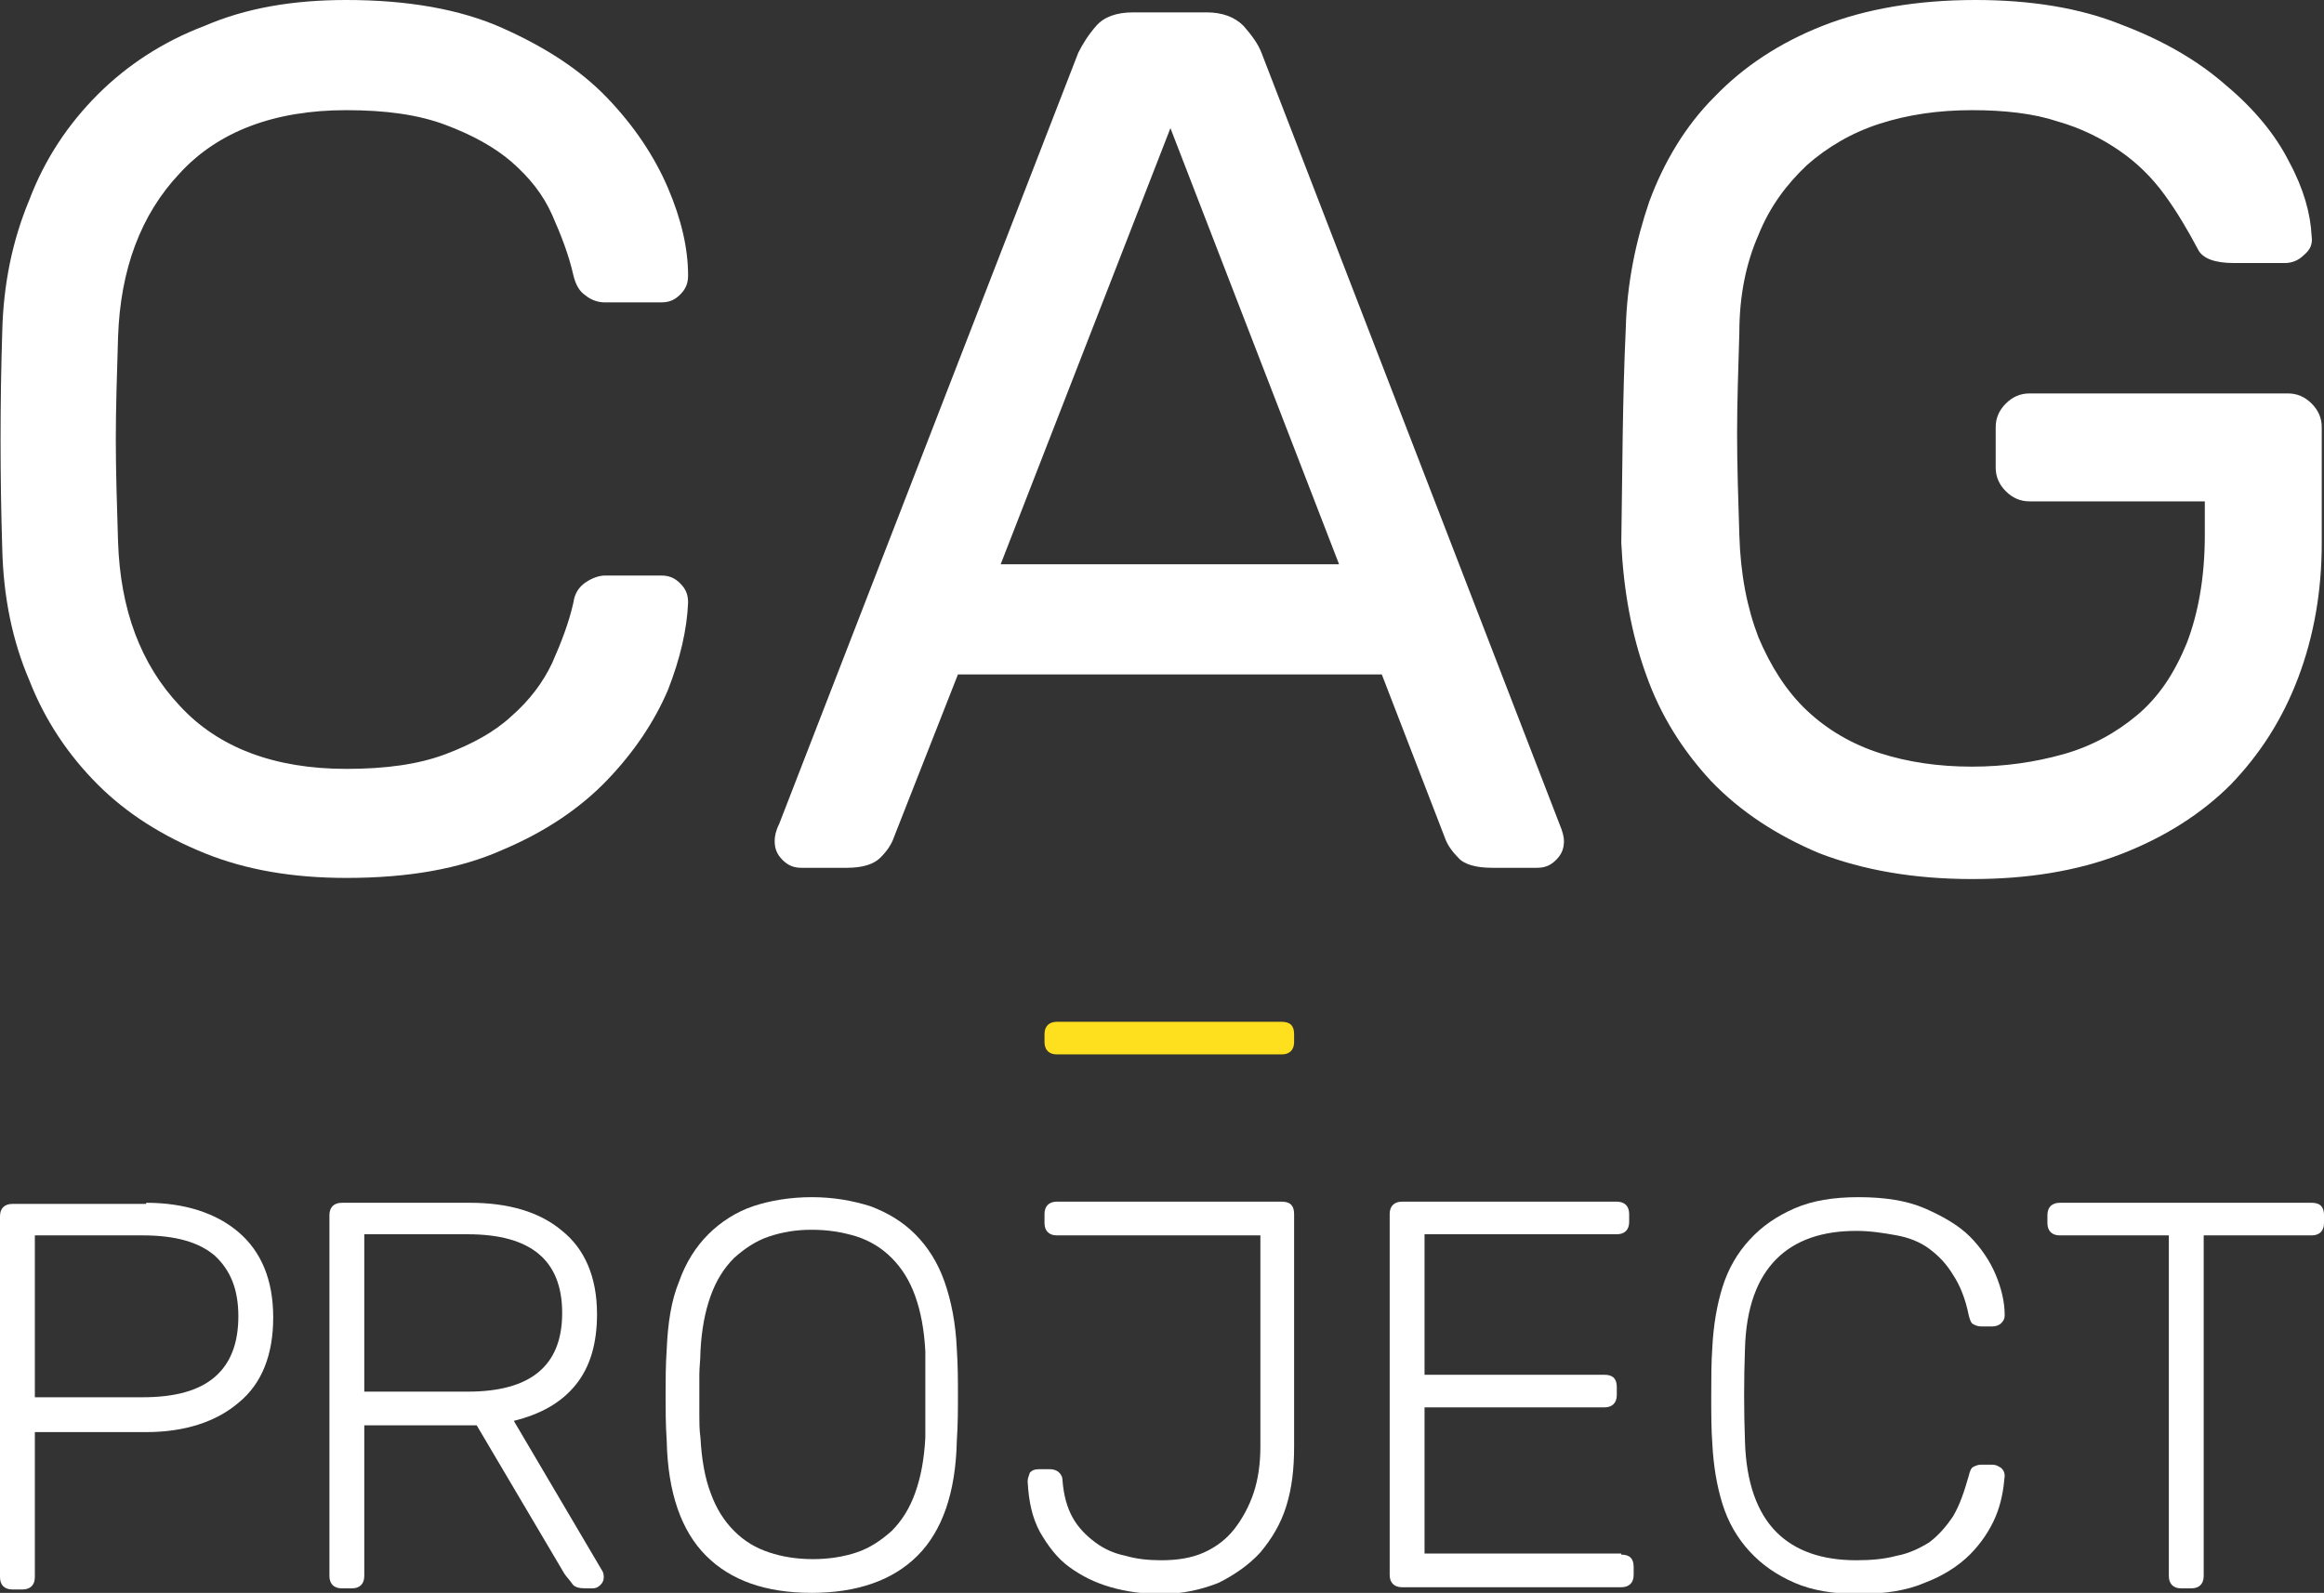 <?xml version="1.0" encoding="utf-8"?>
<!-- Generator: Adobe Illustrator 21.1.0, SVG Export Plug-In . SVG Version: 6.00 Build 0)  -->
<svg version="1.1" id="Layer_1" xmlns="http://www.w3.org/2000/svg" xmlns:xlink="http://www.w3.org/1999/xlink" x="0px" y="0px"
	 viewBox="0 0 206.7 141.7" style="enable-background:new 0 0 206.7 141.7;" xml:space="preserve">
<rect x="0" y="0" width="206.7" height="141.7" fill="#333333" stroke="none"/>
<style type="text/css">
	.st0{fill:#FFFFFF;}
	.st1{fill:#FFE01E;}
</style>
<path class="st0" d="M10.5,30c-0.1,3.3-0.2,6.3-0.2,9.1c0,2.8,0.1,5.9,0.2,9.1c0.2,6,2,10.9,5.5,14.6c3.4,3.7,8.4,5.6,14.8,5.6
	c3.5,0,6.4-0.4,8.8-1.3c2.4-0.9,4.4-2,5.9-3.4c1.6-1.4,2.8-3,3.6-4.7c0.8-1.8,1.5-3.6,1.9-5.4c0.1-0.8,0.5-1.4,1.1-1.8
	c0.6-0.4,1.2-0.6,1.7-0.6h5c0.7,0,1.2,0.2,1.7,0.7c0.5,0.5,0.7,1,0.7,1.7c-0.1,2.4-0.7,5-1.8,7.8c-1.2,2.8-3,5.5-5.4,8
	c-2.4,2.5-5.5,4.6-9.3,6.2c-3.8,1.7-8.4,2.5-13.9,2.5c-4.7,0-8.9-0.7-12.6-2.2s-6.9-3.5-9.5-6.1c-2.6-2.6-4.7-5.7-6.1-9.3
	C1.1,57,0.3,53.1,0.2,48.8c-0.2-6.4-0.2-12.9,0-19.3c0.1-4.2,0.9-8.1,2.4-11.7C4,14.1,6.1,11,8.7,8.4c2.6-2.6,5.8-4.7,9.5-6.1
	C21.9,0.7,26.1,0,30.8,0c5.4,0,10.1,0.8,13.9,2.5c3.8,1.7,6.9,3.7,9.3,6.2c2.4,2.5,4.2,5.2,5.4,8c1.2,2.8,1.8,5.4,1.8,7.8
	c0,0.7-0.2,1.2-0.7,1.7c-0.5,0.5-1,0.7-1.7,0.7h-5c-0.6,0-1.2-0.2-1.7-0.6c-0.6-0.4-0.9-1-1.1-1.8c-0.4-1.8-1.1-3.6-1.9-5.4
	c-0.8-1.8-2-3.3-3.6-4.7C44,13.1,42,12,39.6,11.1c-2.4-0.9-5.3-1.3-8.8-1.3c-6.4,0-11.4,1.9-14.8,5.6C12.5,19.1,10.7,24,10.5,30z"/>
<path class="st0" d="M122.9,60H85.2l-5.7,14.5c-0.2,0.6-0.6,1.2-1.2,1.8c-0.6,0.6-1.6,0.9-3,0.9h-4c-0.7,0-1.2-0.2-1.7-0.7
	c-0.5-0.5-0.7-1-0.7-1.7c0-0.4,0.1-0.9,0.4-1.5L95.9,4.7c0.4-0.8,0.9-1.6,1.6-2.4c0.7-0.8,1.8-1.2,3.3-1.2h6.5
	c1.4,0,2.5,0.4,3.3,1.2c0.7,0.8,1.3,1.6,1.6,2.4l26.5,68.6c0.3,0.7,0.4,1.2,0.4,1.5c0,0.7-0.2,1.2-0.7,1.7c-0.5,0.5-1,0.7-1.7,0.7
	h-4c-1.4,0-2.5-0.3-3-0.9c-0.6-0.6-1-1.2-1.2-1.8L122.9,60z M89,50.2h30.1l-15-38.8L89,50.2z"/>
<path class="st0" d="M144.6,29.2c0.1-4,0.9-7.8,2.1-11.3c1.3-3.5,3.2-6.7,5.8-9.3c2.6-2.7,5.8-4.8,9.6-6.3c3.8-1.5,8.4-2.3,13.6-2.3
	c4.9,0,9.3,0.7,13,2.2c3.7,1.4,6.8,3.2,9.3,5.4c2.5,2.1,4.4,4.4,5.6,6.8c1.3,2.4,1.9,4.6,2,6.6c0.1,0.7-0.1,1.2-0.7,1.7
	c-0.5,0.5-1.1,0.7-1.7,0.7h-4.5c-1.7,0-2.8-0.4-3.2-1.2c-0.9-1.7-1.9-3.4-3-4.9c-1.1-1.5-2.4-2.8-4-3.9s-3.4-2-5.5-2.6
	c-2.1-0.7-4.7-1-7.6-1c-3,0-5.7,0.4-8.2,1.2c-2.5,0.8-4.7,2.1-6.5,3.7c-1.8,1.7-3.3,3.7-4.3,6.2c-1.1,2.5-1.7,5.4-1.7,8.7
	c-0.1,3.3-0.2,6.3-0.2,9c0,2.8,0.1,5.8,0.2,9c0.1,3.5,0.7,6.5,1.7,9.1c1.1,2.6,2.5,4.8,4.3,6.5c1.8,1.7,4,3,6.5,3.8
	c2.5,0.8,5.2,1.2,8.2,1.2c2.9,0,5.6-0.4,8.1-1.1c2.5-0.7,4.7-1.9,6.6-3.5c1.9-1.6,3.3-3.7,4.4-6.4c1-2.6,1.6-5.8,1.6-9.6v-3h-15.6
	c-0.8,0-1.5-0.3-2.1-0.9c-0.6-0.6-0.9-1.3-0.9-2.1V38c0-0.8,0.3-1.5,0.9-2.1c0.6-0.6,1.3-0.9,2.1-0.9h23c0.8,0,1.5,0.3,2.1,0.9
	c0.6,0.6,0.9,1.3,0.9,2.1v10.3c0,4.3-0.7,8.3-2.1,12c-1.4,3.7-3.4,6.8-6,9.5c-2.6,2.6-5.9,4.7-9.8,6.2c-3.9,1.5-8.3,2.2-13.2,2.2
	c-5.2,0-9.7-0.8-13.6-2.3c-3.8-1.6-7-3.7-9.6-6.4c-2.5-2.7-4.5-5.8-5.8-9.5c-1.3-3.6-2-7.5-2.2-11.7C144.3,42,144.3,35.6,144.6,29.2
	z"/>
<path class="st0" d="M13,107c3.4,0,6.2,0.9,8.2,2.6c2,1.7,3.1,4.2,3.1,7.6c0,3.3-1,5.9-3.1,7.6c-2,1.7-4.8,2.6-8.2,2.6H3.1v12.9
	c0,0.7-0.4,1.1-1.1,1.1H1.1c-0.7,0-1.1-0.4-1.1-1.1v-32.1c0-0.7,0.4-1.1,1.1-1.1H13z M3.1,124.3h9.6c2.9,0,5-0.6,6.4-1.8
	c1.4-1.2,2.1-3,2.1-5.4c0-2.4-0.7-4.1-2.1-5.4c-1.4-1.2-3.5-1.8-6.4-1.8H3.1V124.3z"/>
<path class="st0" d="M41.8,107c3.4,0,6.2,0.8,8.2,2.5c2,1.6,3.1,4.1,3.1,7.4c0,2.6-0.6,4.7-1.9,6.3c-1.3,1.6-3.1,2.6-5.5,3.2
	l7.9,13.4c0.1,0.2,0.1,0.4,0.1,0.5c0,0.3-0.1,0.5-0.3,0.7c-0.2,0.2-0.4,0.3-0.7,0.3h-0.6c-0.6,0-1-0.1-1.2-0.4s-0.5-0.6-0.7-0.9
	l-7.8-13.2H32.4v13.4c0,0.7-0.4,1.1-1.1,1.1h-0.9c-0.7,0-1.1-0.4-1.1-1.1v-32.1c0-0.7,0.4-1.1,1.1-1.1H41.8z M32.4,123.8h9.2
	c5.6,0,8.4-2.3,8.4-7s-2.8-7-8.4-7h-9.2V123.8z"/>
<path class="st0" d="M72.2,106.5c1.9,0,3.6,0.3,5.2,0.8c1.6,0.6,2.9,1.4,4,2.5c1.1,1.1,2,2.5,2.6,4.2c0.6,1.7,1,3.7,1.1,6
	c0.1,1.5,0.1,2.8,0.1,4.1s0,2.6-0.1,4.1c-0.1,4.6-1.3,8-3.5,10.2c-2.2,2.2-5.4,3.3-9.4,3.3c-4.1,0-7.2-1.1-9.4-3.3
	c-2.2-2.2-3.4-5.6-3.5-10.2c-0.1-1.5-0.1-2.8-0.1-4.1s0-2.6,0.1-4.1c0.1-2.3,0.4-4.3,1.1-6c0.6-1.7,1.5-3.1,2.6-4.2
	c1.1-1.1,2.5-2,4-2.5S70.3,106.5,72.2,106.5z M72.2,109.4c-1.4,0-2.6,0.2-3.8,0.6c-1.2,0.4-2.2,1.1-3.1,1.9c-0.9,0.9-1.6,2-2.1,3.4
	c-0.5,1.4-0.8,3-0.9,4.9c0,0.8-0.1,1.4-0.1,2.1c0,0.6,0,1.2,0,1.8c0,0.6,0,1.2,0,1.8s0,1.3,0.1,2c0.1,1.9,0.4,3.6,0.9,4.9
	c0.5,1.4,1.2,2.5,2.1,3.4c0.9,0.9,1.9,1.5,3.1,1.9c1.2,0.4,2.5,0.6,3.9,0.6c1.4,0,2.7-0.2,3.9-0.6c1.2-0.4,2.2-1.1,3.1-1.9
	c0.9-0.9,1.6-2,2.1-3.4c0.5-1.4,0.8-3,0.9-4.9c0-0.7,0-1.4,0-2s0-1.2,0-1.8c0-0.6,0-1.2,0-1.8c0-0.6,0-1.3,0-2.1
	c-0.1-1.9-0.4-3.5-0.9-4.9c-0.5-1.4-1.2-2.5-2.1-3.4c-0.9-0.9-1.9-1.5-3.1-1.9C74.9,109.6,73.6,109.4,72.2,109.4z"/>
<path class="st0" d="M114.4,134c-0.5,1.6-1.3,2.9-2.3,4.1c-1,1.1-2.3,2-3.7,2.7c-1.5,0.6-3.2,1-5.1,1c-1.6,0-3.1-0.2-4.5-0.6
	c-1.4-0.4-2.6-1-3.7-1.8c-1.1-0.8-1.9-1.9-2.6-3.1c-0.7-1.3-1-2.7-1.1-4.5c0-0.3,0.1-0.5,0.2-0.8c0.2-0.2,0.4-0.3,0.8-0.3h1
	c0.3,0,0.6,0.1,0.8,0.3c0.2,0.2,0.3,0.4,0.3,0.7c0.1,1.3,0.4,2.4,0.9,3.3c0.5,0.9,1.2,1.6,2,2.2c0.8,0.6,1.7,1,2.7,1.2
	c1,0.3,2.1,0.4,3.2,0.4c1.4,0,2.7-0.2,3.8-0.7c1.1-0.5,2-1.2,2.7-2.1c0.7-0.9,1.3-2,1.7-3.2c0.4-1.2,0.6-2.6,0.6-4.1v-18.8H94
	c-0.7,0-1.1-0.4-1.1-1.1V108c0-0.7,0.4-1.1,1.1-1.1h20c0.8,0,1.1,0.4,1.1,1.1v20.7C115.1,130.7,114.9,132.4,114.4,134z"/>
<path class="st0" d="M144.2,138.3c0.8,0,1.1,0.4,1.1,1.1v0.7c0,0.7-0.4,1.1-1.1,1.1h-19.5c-0.7,0-1.1-0.4-1.1-1.1v-32.1
	c0-0.7,0.4-1.1,1.1-1.1h19.1c0.7,0,1.1,0.4,1.1,1.1v0.7c0,0.7-0.4,1.1-1.1,1.1h-17.1v12.5h16c0.8,0,1.1,0.4,1.1,1.1v0.7
	c0,0.7-0.4,1.1-1.1,1.1h-16v13H144.2z"/>
<path class="st0" d="M155.2,120c-0.1,2.7-0.1,5.5,0,8.2c0.1,3.7,1.1,6.4,2.8,8.1c1.7,1.7,4.1,2.5,7.1,2.5c1.3,0,2.5-0.1,3.6-0.4
	c1.1-0.2,2.1-0.7,2.9-1.2c0.8-0.6,1.5-1.4,2.1-2.3c0.6-1,1-2.2,1.4-3.6c0.1-0.4,0.2-0.7,0.4-0.8c0.2-0.1,0.4-0.2,0.7-0.2h1
	c0.3,0,0.5,0.1,0.8,0.3c0.2,0.2,0.3,0.4,0.3,0.7c-0.1,1.2-0.3,2.4-0.8,3.6c-0.5,1.2-1.3,2.4-2.3,3.4c-1,1-2.4,1.9-4,2.5
	c-1.6,0.7-3.6,1-5.9,1c-2.2,0-4.1-0.3-5.7-1c-1.6-0.7-2.9-1.6-4-2.8c-1.1-1.2-1.9-2.6-2.4-4.2c-0.5-1.6-0.8-3.4-0.9-5.3
	c-0.1-1.3-0.1-2.8-0.1-4.3s0-3,0.1-4.4c0.1-1.9,0.4-3.7,0.9-5.3c0.5-1.6,1.3-3,2.4-4.2s2.4-2.1,4-2.8c1.6-0.7,3.5-1,5.7-1
	c2.3,0,4.3,0.3,5.9,1c1.6,0.7,3,1.5,4,2.5c1,1,1.8,2.2,2.3,3.4c0.5,1.2,0.8,2.4,0.8,3.6c0,0.3-0.1,0.5-0.3,0.7
	c-0.2,0.2-0.5,0.3-0.8,0.3h-1c-0.3,0-0.5-0.1-0.7-0.2c-0.2-0.1-0.3-0.4-0.4-0.8c-0.3-1.5-0.8-2.7-1.4-3.6c-0.6-1-1.3-1.7-2.1-2.3
	c-0.8-0.6-1.8-1-2.9-1.2c-1.1-0.2-2.3-0.4-3.6-0.4c-3,0-5.4,0.8-7.1,2.5S155.3,116.3,155.2,120z"/>
<path class="st0" d="M205.6,107c0.8,0,1.1,0.4,1.1,1.1v0.7c0,0.7-0.4,1.1-1.1,1.1h-9.6v30.3c0,0.7-0.4,1.1-1.1,1.1h-0.9
	c-0.7,0-1.1-0.4-1.1-1.1v-30.3h-9.7c-0.7,0-1.1-0.4-1.1-1.1v-0.7c0-0.7,0.4-1.1,1.1-1.1H205.6z"/>
<path class="st1" d="M101.3,93.8H94c-0.7,0-1.1-0.4-1.1-1.1V92c0-0.7,0.4-1.1,1.1-1.1h20c0.8,0,1.1,0.4,1.1,1.1v0.7
	c0,0.7-0.4,1.1-1.1,1.1h-9.6H101.3z"/>
</svg>
